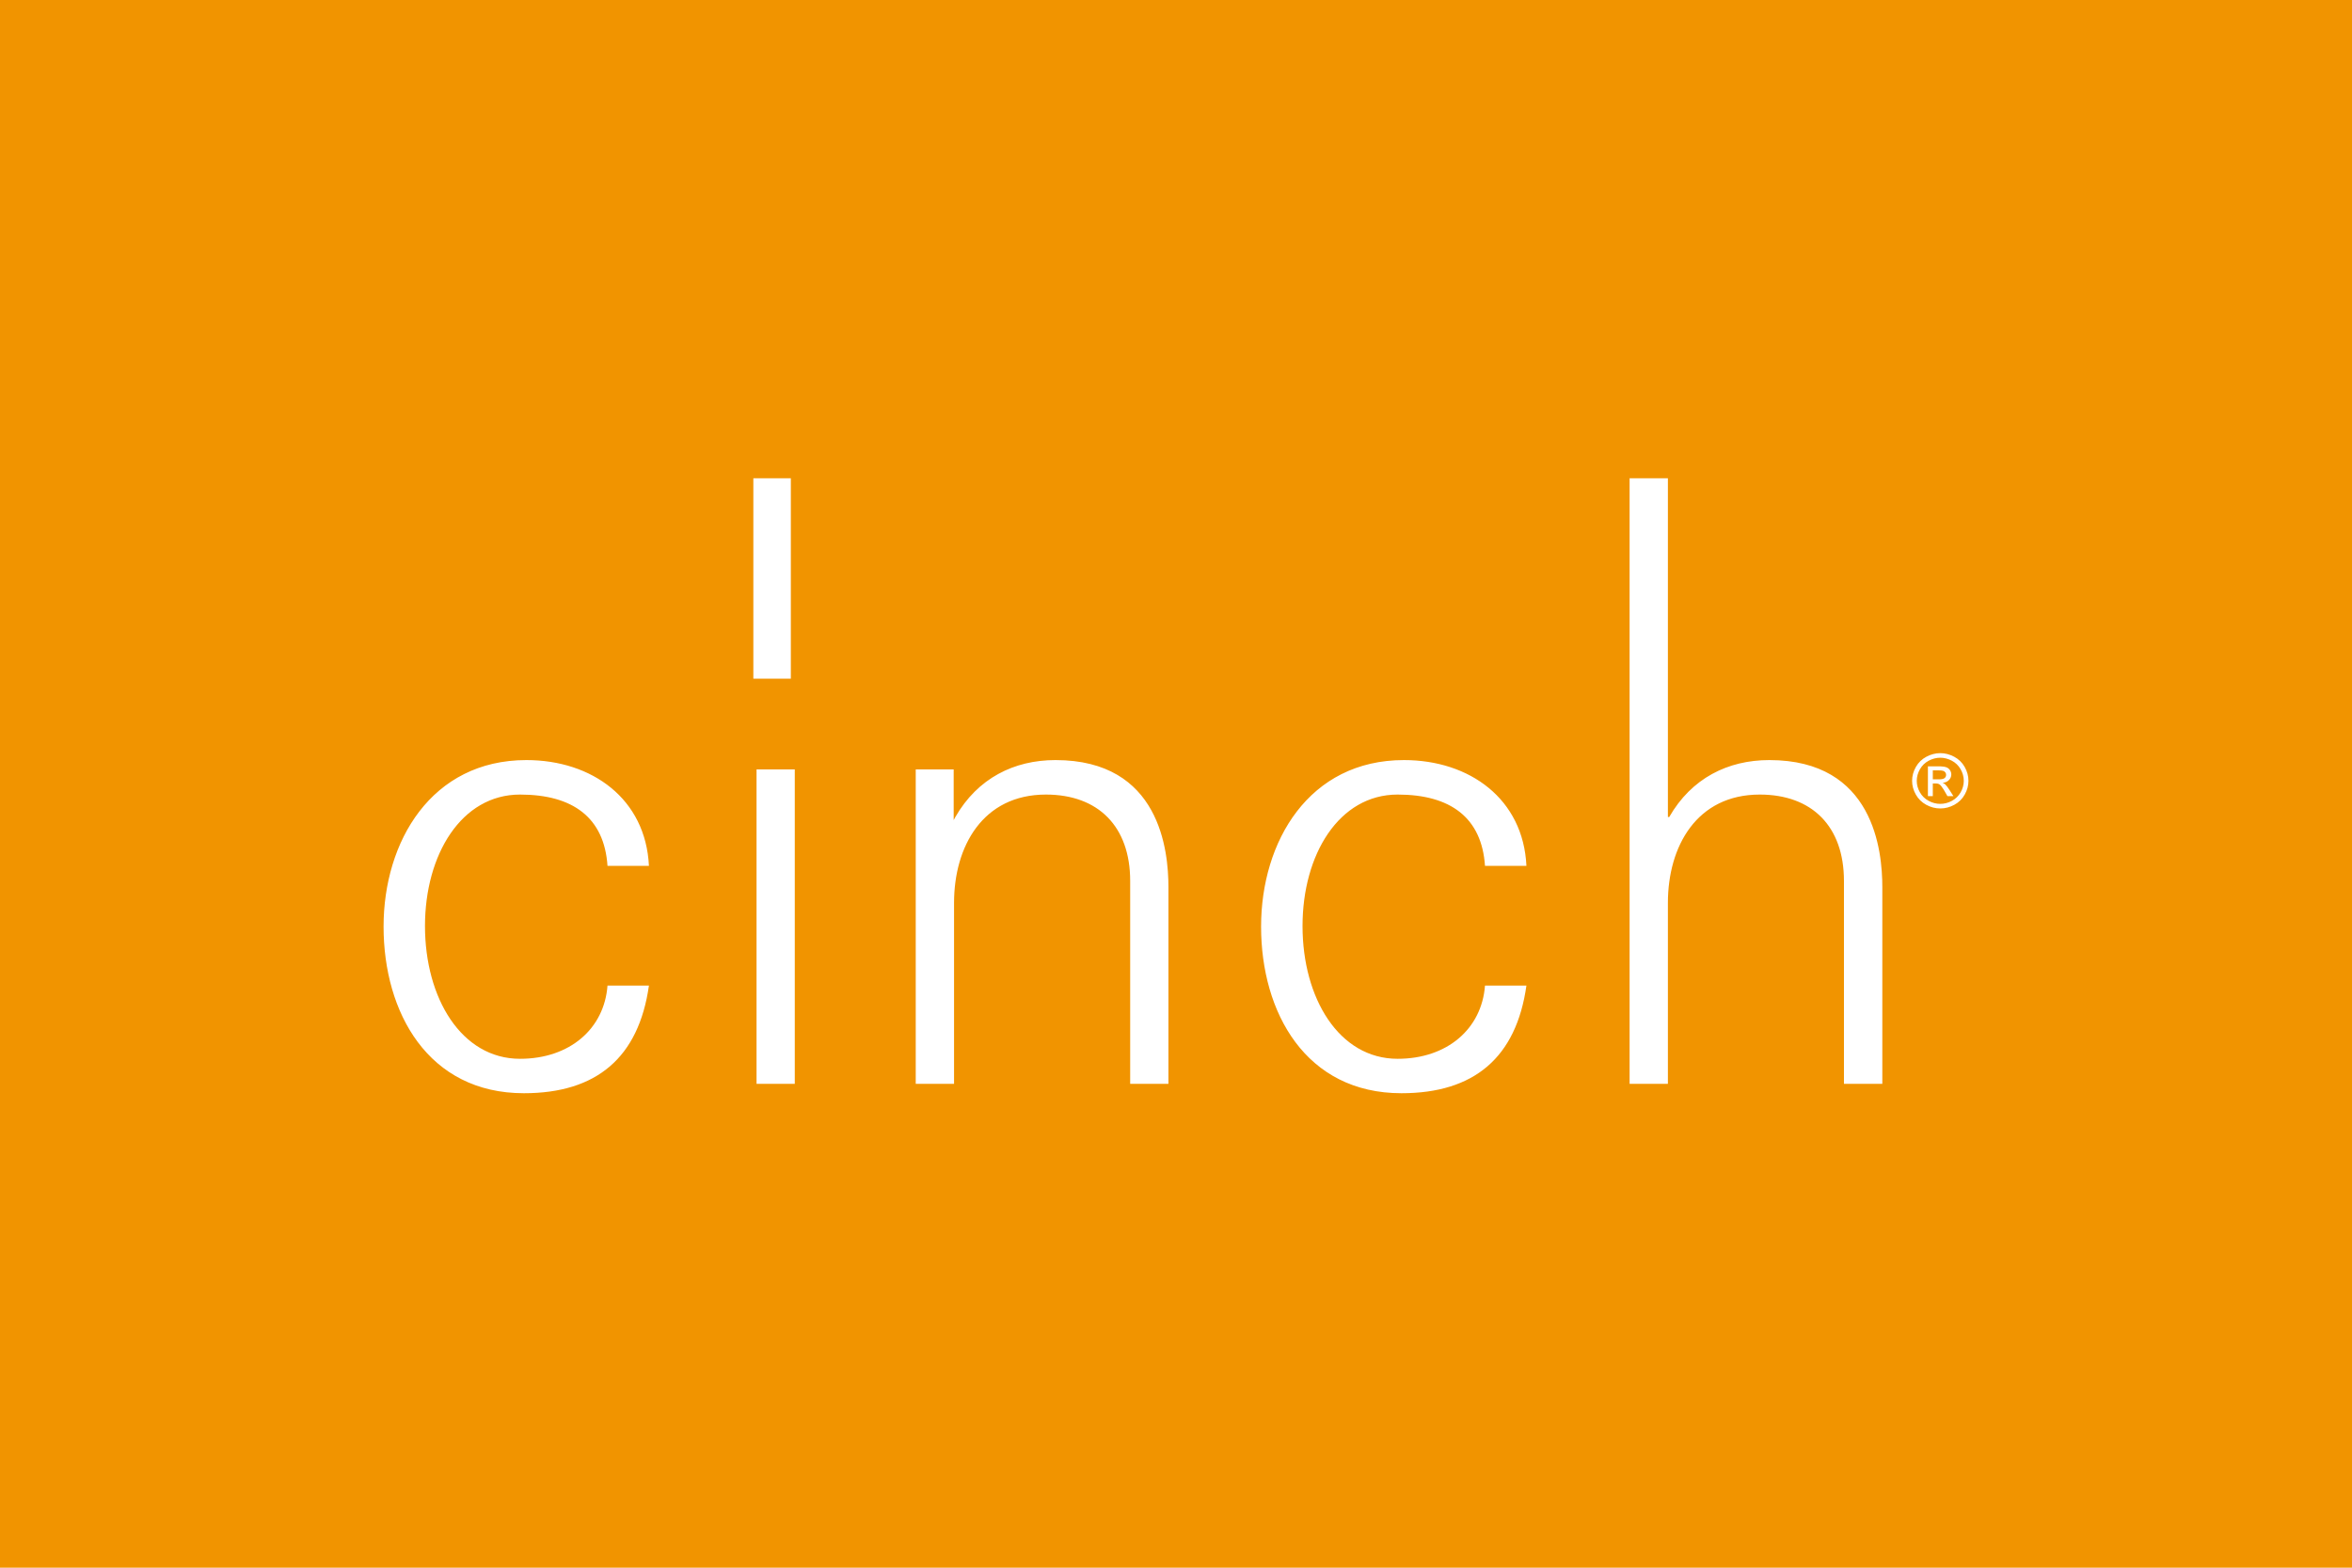 <?xml version="1.0" encoding="UTF-8"?>
<svg width="120px" height="80px" viewBox="0 0 120 80" version="1.1" xmlns="http://www.w3.org/2000/svg" xmlns:xlink="http://www.w3.org/1999/xlink">
    <!-- Generator: Sketch 63.1 (92452) - https://sketch.com -->
    <title>導航圖標</title>
    <desc>Created with Sketch.</desc>
    <g id="導航圖標" stroke="none" stroke-width="1" fill="none" fill-rule="evenodd">
        <rect id="矩形" fill="#F19400" x="0" y="0" width="120" height="80"></rect>
        <g id="logo/cinch黑" transform="translate(18.824, 24.118)" fill="#FFFFFF">
            <path d="M8.033,14.669 C11.387,14.669 14.122,16.651 14.285,20.069 L14.285,20.069 L12.171,20.069 C12.008,17.609 10.411,16.429 7.707,16.429 C4.716,16.429 2.859,19.494 2.859,23.138 C2.859,26.815 4.716,29.913 7.707,29.913 C10.248,29.913 12.008,28.378 12.171,26.175 L12.171,26.175 L14.285,26.175 C13.764,29.848 11.617,31.67 7.906,31.67 C3.019,31.67 0.746,27.549 0.746,23.167 C0.746,18.824 3.187,14.669 8.033,14.669 Z M52.806,14.669 C56.159,14.669 58.894,16.651 59.055,20.069 L59.055,20.069 L56.941,20.069 C56.778,17.609 55.182,16.429 52.483,16.429 C49.488,16.429 47.632,19.494 47.632,23.138 C47.632,26.815 49.488,29.913 52.483,29.913 C55.019,29.913 56.778,28.378 56.941,26.175 L56.941,26.175 L59.055,26.175 C58.536,29.848 56.388,31.67 52.679,31.67 C47.793,31.67 45.517,27.549 45.517,23.167 C45.517,18.824 47.957,14.669 52.806,14.669 Z M21.726,15.147 L21.726,31.192 L19.775,31.192 L19.775,15.147 L21.726,15.147 Z M35.028,14.669 C40.365,14.669 40.79,19.304 40.79,21.156 L40.79,31.192 L38.838,31.192 L38.838,20.835 C38.838,18.055 37.208,16.429 34.539,16.429 C31.317,16.429 29.852,19.077 29.852,21.956 L29.852,21.956 L29.852,31.192 L27.897,31.192 L27.897,15.147 L29.833,15.147 L29.833,17.731 L29.918,17.575 C31.056,15.594 32.913,14.669 35.028,14.669 Z M66.273,0.289 L66.273,17.575 L66.34,17.575 C67.477,15.594 69.332,14.669 71.448,14.669 C76.785,14.669 77.213,19.304 77.213,21.156 L77.213,31.192 L75.255,31.192 L75.255,20.835 C75.255,18.055 73.629,16.429 70.959,16.429 C67.738,16.429 66.273,19.077 66.273,21.956 L66.273,21.956 L66.273,31.192 L64.319,31.192 L64.319,0.289 L66.273,0.289 Z M80.17,14.315 C80.412,14.315 80.647,14.376 80.877,14.497 C81.107,14.619 81.286,14.793 81.414,15.019 C81.543,15.246 81.607,15.482 81.607,15.727 C81.607,15.971 81.544,16.205 81.417,16.429 C81.291,16.654 81.114,16.828 80.886,16.952 C80.658,17.076 80.419,17.138 80.17,17.138 C79.921,17.138 79.683,17.076 79.455,16.952 C79.227,16.828 79.049,16.654 78.922,16.429 C78.795,16.205 78.732,15.971 78.732,15.727 C78.732,15.482 78.796,15.246 78.925,15.019 C79.054,14.793 79.233,14.619 79.463,14.497 C79.693,14.376 79.929,14.315 80.17,14.315 Z M80.17,14.549 C79.968,14.549 79.772,14.6 79.58,14.701 C79.389,14.803 79.24,14.948 79.132,15.137 C79.024,15.326 78.97,15.523 78.97,15.727 C78.97,15.931 79.023,16.126 79.129,16.312 C79.235,16.499 79.383,16.644 79.574,16.748 C79.764,16.852 79.963,16.904 80.17,16.904 C80.377,16.904 80.576,16.852 80.767,16.748 C80.957,16.644 81.105,16.499 81.211,16.312 C81.316,16.126 81.369,15.931 81.369,15.727 C81.369,15.523 81.315,15.326 81.208,15.137 C81.1,14.948 80.951,14.803 80.759,14.701 C80.567,14.6 80.371,14.549 80.17,14.549 Z M80.071,14.988 L80.198,14.991 C80.315,14.996 80.405,15.01 80.465,15.031 C80.547,15.059 80.612,15.108 80.66,15.177 C80.708,15.247 80.732,15.321 80.732,15.4 C80.732,15.511 80.692,15.608 80.611,15.69 C80.531,15.772 80.424,15.819 80.29,15.828 C80.345,15.851 80.389,15.878 80.422,15.909 C80.484,15.969 80.56,16.069 80.65,16.21 L80.65,16.21 L80.839,16.508 L80.534,16.508 L80.397,16.268 L80.335,16.164 C80.255,16.035 80.189,15.952 80.136,15.915 C80.09,15.88 80.023,15.862 79.936,15.862 L79.936,15.862 L79.789,15.862 L79.789,16.508 L79.539,16.508 L79.539,14.988 L80.071,14.988 Z M80.073,15.194 L79.789,15.194 L79.789,15.653 L80.092,15.653 C80.237,15.653 80.336,15.631 80.388,15.589 C80.441,15.547 80.467,15.49 80.467,15.421 C80.467,15.376 80.455,15.336 80.429,15.3 C80.404,15.264 80.369,15.238 80.324,15.22 C80.278,15.203 80.195,15.194 80.073,15.194 L80.073,15.194 Z M21.525,0.289 L21.525,10.515 L19.612,10.515 L19.612,0.289 L21.525,0.289 Z" id="形状结合"></path>
        </g>
    </g>
</svg>